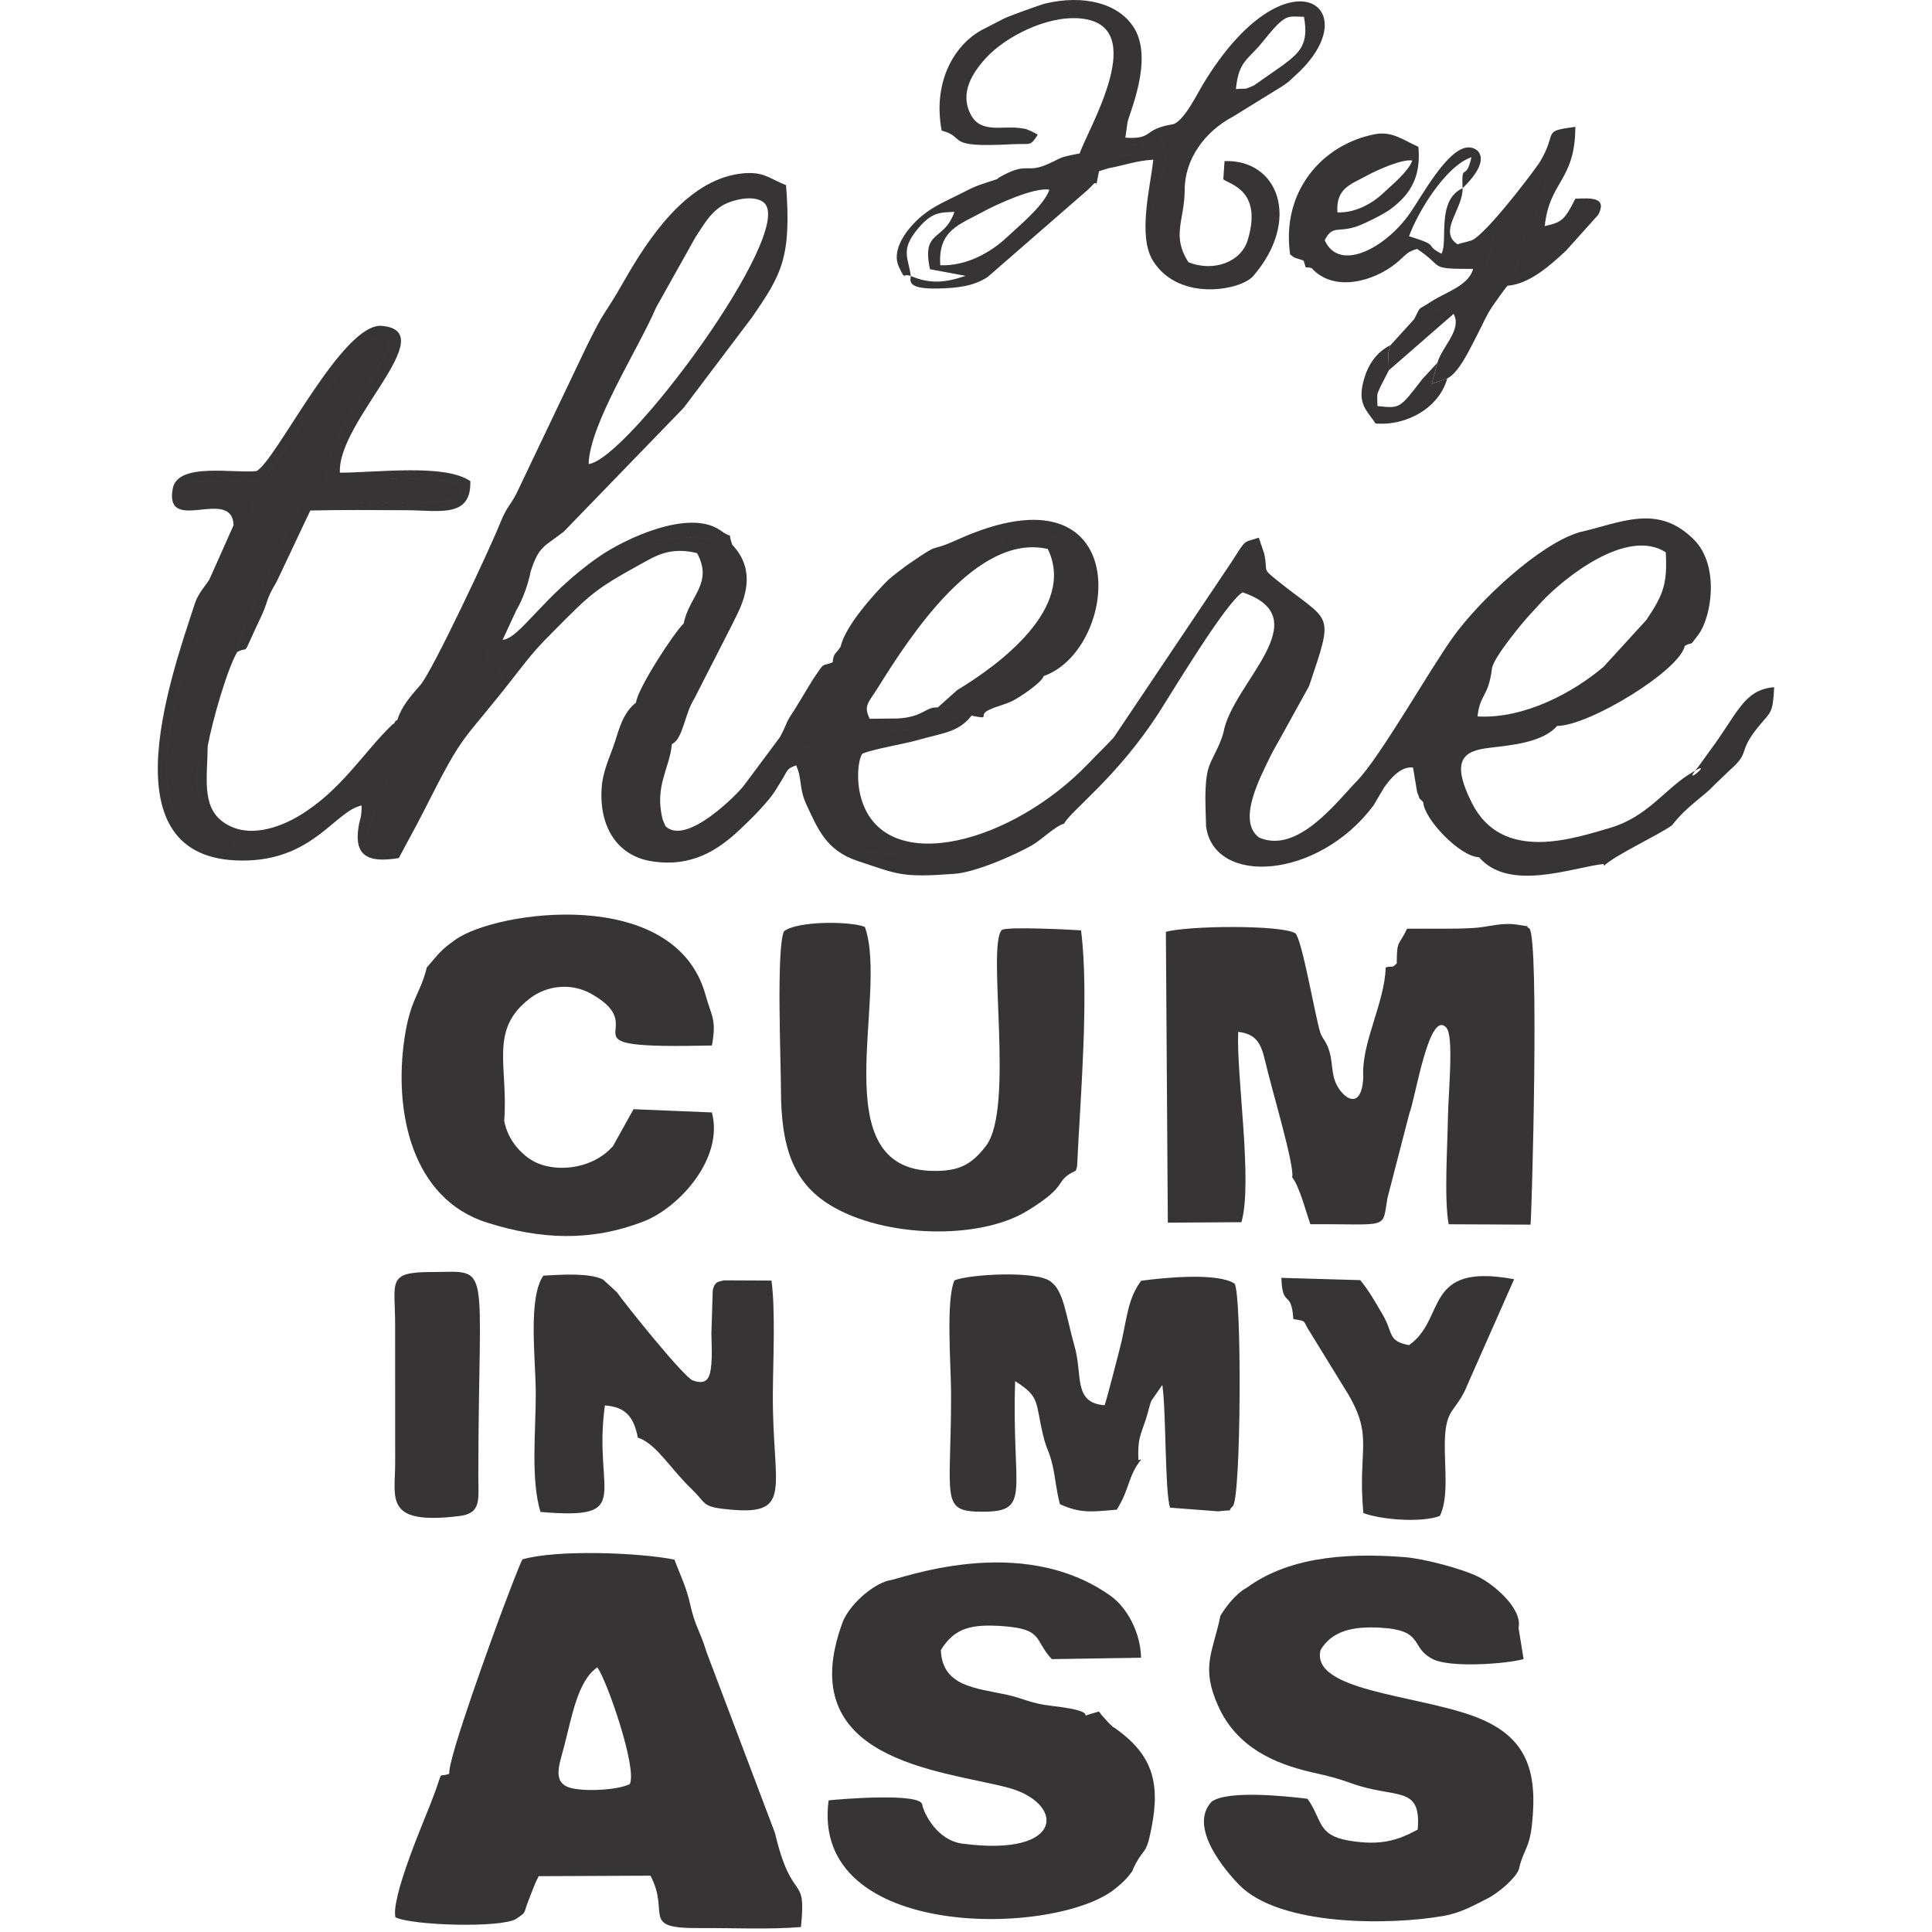 <?xml version="1.0" encoding="UTF-8"?>
<!DOCTYPE svg PUBLIC "-//W3C//DTD SVG 1.1//EN" "http://www.w3.org/Graphics/SVG/1.1/DTD/svg11.dtd">
<!-- Creator: CorelDRAW 2017 -->
<svg xmlns="http://www.w3.org/2000/svg" xml:space="preserve" width="200mm" height="200mm" version="1.1" style="shape-rendering:geometricPrecision; text-rendering:geometricPrecision; image-rendering:optimizeQuality; fill-rule:evenodd; clip-rule:evenodd"
viewBox="0 0 20000 20000"
 xmlns:xlink="http://www.w3.org/1999/xlink">
 <defs>
  <style type="text/css">
   <![CDATA[
    .fil0 {fill:#373435}
   ]]>
  </style>
 </defs>
 <g id="Capa_x0020_1">
  <path class="fil0" d="M4651.05 18361.71c-143.16,53.66 -35.96,-85.59 -197.89,320.34 -92.93,233 -404.82,968.39 -359.65,1165.46 163.16,83.89 1082.26,113.87 1247.94,17.94 118.04,-82.12 68.01,-39.47 137.84,-213.11 31.92,-79.32 55.51,-152.44 97,-230.23l1157.17 -5.12c207.62,390.39 -110.95,546.29 497.94,542.25 341.76,-2.27 724.72,16.83 1059.79,-10.6 60.01,-575.65 -88.97,-213.2 -268.75,-973.71l-708.83 -1873.75c-74.12,-240.95 -114.83,-252.17 -169.64,-496.75 -37.41,-166.79 -94.04,-281.45 -162.51,-459.5 -366.17,-73.38 -1222.33,-105.38 -1572.99,-2.19 -24.66,37.37 -176.24,440.04 -204,513.95 -82.61,219.96 -574.12,1561.73 -553.42,1705.02zm1868.31 107.32c80.18,-160.65 -237.04,-1076.41 -336.11,-1208.68 -205.73,140.97 -264.58,519.35 -344.97,824.19 -51.22,194.31 -129.47,384.16 90.7,429.11 168.73,34.44 475.22,13.2 590.38,-44.62z"/>
  <path class="fil0" d="M12908.16 16435.04c-125.59,67.35 -224.66,210.76 -274.4,290.69 -75.02,374.67 -209.48,525.67 -20.21,941.04 190.02,416.99 571.99,589.76 966.61,680.05 189.44,43.3 247.43,55.97 419.59,117.26 450.35,160.44 717,10.72 676.2,475.8 -205.64,111.03 -382.58,170.38 -716.46,113.34 -324.72,-55.48 -270.93,-217.57 -424.24,-432.37 -236.54,-29.62 -831.78,-89.26 -992.97,30.52 -247.38,264.58 150.88,722.69 285.99,860.94 419.38,429.15 1555.01,419.25 2113.22,321.71 176.69,-30.85 302.53,-102.82 450.56,-177.68 129.05,-65.25 296.3,-214.15 331.27,-304.1 41,-194.35 108.19,-211.87 135.2,-461.32 62.08,-572.64 -57.66,-929.41 -616.32,-1129.9 -608.36,-218.27 -1673.5,-260.26 -1572,-679.67 118.75,-200.33 336.52,-248.09 623.62,-231.26 460.38,26.97 296.55,205.27 541.59,326.16 172.19,89.21 751.39,50.57 936.75,-1.57l-52.14 -321.87c43.23,-202.59 -259.26,-452.13 -414.96,-529.34 -171.74,-85.17 -563.2,-188.2 -763.03,-204.07 -669.23,-53.17 -1230.66,20.7 -1633.87,315.64z"/>
  <path class="fil0" d="M14344.22 10015.59c-8.45,365.92 -255.3,783.69 -231.38,1135.79 -18.72,387 -247.59,193.4 -299.27,20.96 -29.16,-97.34 -22.19,-189.11 -50.32,-284.22 -32.62,-110.54 -69.91,-128.85 -93.87,-194.02 -46.11,-125.5 -189.56,-971.27 -260.17,-1033.34 -148.24,-88.06 -1111.96,-79.07 -1340.09,-14.19l20.17 3010.37 762.33 -4.91c118.04,-423 -53.91,-1514.63 -33.86,-1970.34 177.22,20.87 233.77,108.8 275.76,289.29 74.94,322.37 310.9,1099.25 283.18,1217.17 74.74,89.79 149.27,377.72 188.25,485.04 827.74,-4.87 740.5,61.04 797.92,-271.06l226.43 -874.51c62.44,-152.98 203.71,-1084.41 382.67,-889.73 81,88.14 21.03,665.36 16.95,933.9 -4.41,292.84 -40.67,839.58 7.71,1101.81l847.17 3.72c12.33,-54.98 93.21,-2956.47 -11.8,-3066.01 -65.41,-34.61 63.03,-8.75 -113.91,-37.58 -178.8,-29.12 -304.23,23.39 -462.65,32.63 -226.47,13.24 -463.34,4.95 -689.73,7.83 -84.97,181.81 -106.41,109.01 -106.41,359.16 -61.38,59.85 -44.05,17.49 -115.08,42.24z"/>
  <path class="fil0" d="M9202.94 16360.22c-178.83,44.51 -416.61,260.09 -481.86,437.77 -523.44,1425.38 1008.52,1524.99 1706.79,1705.93 597.06,154.71 607.62,723.06 -464.99,581.34 -264.96,-35.01 -400.12,-316.1 -416.82,-406.51 -22.27,-120.47 -829.56,-56.71 -968.34,-41.49 -193.98,1461.18 2363.85,1412.26 2970.15,911.72 50.44,-41.62 93.54,-77.42 130.83,-123.86 75.48,-94.08 20.42,-25.16 81.71,-138.75 75.68,-140.23 101.75,-104.06 140.85,-274.69 115.23,-503.27 57.7,-804.35 -306,-1083 -141.63,-108.48 -10.19,8.91 -115.36,-90.25l-84.8 -94.36c-3.46,-15.22 -14.31,-17.28 -21.03,-26.28 -329.14,92.6 124.27,10.31 -484.63,-58.36 -223.55,-25.24 -294.4,-78.32 -467.8,-115.57 -328.22,-70.48 -667.3,-87.31 -681.94,-462.51 142.92,-232.83 320.23,-270.98 646.93,-247.06 419.87,30.69 316.71,145.72 501.82,341.01l923.68 -14.48c-3.84,-254.85 -141.6,-516.71 -314.66,-640.11 -937.16,-668.21 -2196.49,-164.45 -2294.53,-160.49z"/>
  <path class="fil0" d="M4418.6 10015.01c-72.88,289.21 -169.93,320.97 -231.22,733.08 -111.36,748.39 67.85,1661.8 858.75,1909.76 555.74,174.22 1071.58,197.64 1618.78,-14.52 360.77,-139.9 831,-648.16 704.62,-1127.47l-811.45 -33.36 -211.29 380.23c-218.97,255.64 -650.76,291.03 -877.07,125.1 -130.87,-96.02 -217.9,-225.78 -250.27,-382.46 44.46,-573.84 -163.33,-946.49 271.76,-1274.34 162.5,-122.42 412.49,-165.11 631.12,-42.11 677.86,381.3 -426.38,571.28 1247.29,534.32 50.19,-272.91 -4.5,-299.93 -65.25,-521.21 -313.63,-1142.31 -2168.49,-873.31 -2587.78,-575.94 -167.41,118.74 -173.06,147.95 -297.99,288.92z"/>
  <path class="fil0" d="M4113.76 7451.9c-30.19,156.73 -65.58,179.08 -137.93,271.47l-170.13 231.38c10.43,8.71 25.74,16.46 34.52,21.82l172.65 104.35c-54.19,142.01 -220.66,497.29 -224.33,636.9l210.14 105.26c213.86,-164.28 740.55,-1486.26 1200.35,-1804.34 -64.96,-230.47 -176.82,-61.86 -155.58,-264.7 12.79,-122.25 69.09,-183.34 122.21,-282.32 257.37,-479.56 127.37,-464.79 328.64,-558.62 85.46,-263.39 140.48,-252.92 340.1,-407.75l1243.12 -1283.7 705.16 -933.86c309.34,-446.15 412.04,-624.12 354.42,-1370.85 -176.2,-69.42 -236.13,-151.66 -481.86,-118.21 -549.88,74.86 -942.57,668.53 -1190.91,1102.97 -241.85,423.04 -179.45,253.53 -397.59,696.29l-692.42 1452.51c-87.69,193.57 -118.25,165.44 -203.54,380.69 -97.46,245.99 -693.49,1515.29 -817.93,1658.54 -101.91,117.26 -194.67,219.83 -239.09,362.17zm1979.58 -2647.79c405.19,-48.17 2133.79,-2393.64 1820.17,-2701.24 -99.61,-97.71 -351.32,-31.97 -447.75,32.29 -124.36,82.86 -176.49,187.13 -265.58,319.11l-407.66 728.01c-187.42,437.16 -688.29,1206.08 -699.18,1621.83zm10256.86 705.57c-415.87,123.9 -1040.27,709.21 -1311.75,1090.22 -253.57,355.86 -752.3,1239.86 -993.5,1486.96 -205.07,210.1 -612.19,759.11 -1012.06,582.87 -230.31,-173.64 12.99,-620.9 117.01,-839.08 18.19,-38.11 68.88,-127.28 89.58,-163.58l312.39 -565.38c266.57,-793.14 227.51,-642.51 -337.71,-1098.72 -156.9,-126.66 -84.47,-77.75 -128.02,-274.81l-55.03 -162.38c-171.12,58.4 -121.63,2.68 -287.64,260.04l-1213.37 1807.47c-95.2,102.58 -158.88,162.13 -266.53,274.16 -782.78,814.66 -2057.82,1163.96 -2333.09,405.31 -80.67,-222.39 -42.48,-472.42 -0.91,-512.06 121.84,-49.37 431.92,-99.15 572.11,-139.61 261.33,-75.39 417.77,-77.33 556.02,-252.87 -293,15.22 -483.84,177.02 -834.88,149.35 45.25,-40.14 22.23,-47.27 69.09,-120.03l-288.43 3.43c-69.04,-137.72 -10.14,-169.89 83.24,-319.9 331.52,-532.67 1025.09,-1607.92 1759.99,-1437.66 294.78,607.16 -498.23,1195.23 -936.46,1459.52l-202.68 180.74c412.04,-25.82 765.18,-481.25 960.55,-680.95 43.93,-44.88 60.59,-64.18 102.82,-107.94 8.63,-8.95 35.23,-34.36 43.44,-43.23l160.27 -338.08c155.25,-382.3 22.65,-354.7 -85.91,-595.78 410.59,44.75 492.09,434.64 361.67,774.7 -212.78,554.87 -349.75,337.92 -445.69,666.06 797.88,-280.83 956.22,-2245.24 -891.34,-1412.84 -341.05,153.68 -137.59,0 -511.64,256.42 -31.14,21.33 -181.84,135.62 -208.45,162.3 -144.56,144.98 -444.86,476.17 -490.31,688.5 204.2,-52.34 128.72,-29.66 234.31,-194.63 105.29,-164.53 251.05,-254.98 390.71,-403.17l153.88 -129.1c285.21,-189.56 556.06,-407.25 928.92,-394.59 -9.16,10.64 -22.07,21.49 -30.69,28.79 -338.83,286.74 -452.74,181.36 -979.07,826.05 -224.58,275.02 -678.6,828.57 -498.28,1192.14 -116.26,158.75 -211.5,71.72 -181.64,378.42 57.54,590.62 390.59,721.87 742.33,839.25 -9.33,6.64 -22.48,13.44 -30.15,16.41l-474.52 -31.38c-623.5,-305.67 -512.59,-758.95 -578.71,-1076.53 -23.88,-6.81 -79.97,-16.54 -101.26,-25.16 -83.52,-33.91 -53.33,-17.45 -107.27,-58.98 140.11,-330.66 249.61,-224.62 448.16,-804.56 -122.7,52.21 -70.69,-21.16 -204.57,177.93l-190.72 313.99c-105.75,158.96 -57.86,105.75 -148.73,280.8l-374.46 502.69c-51.31,71.89 -591.9,631.54 -811.65,422.1l-28.3 -64.84c-91.68,-348.44 72.43,-534.41 93.96,-785.84 -174.63,63.19 -36.38,-52.75 -146.38,126.75 -60.34,98.37 -185.48,453.2 -133.63,654.47 40.38,156.69 61.45,50.86 128.97,260.54 -436.62,-18.76 -460.54,-265.04 -424.61,-664.28 34.73,-386.1 226.64,-535.28 204.49,-807.16 -134.38,108.39 -170.3,258.72 -220.29,412.36 -47.72,146.71 -124.85,293.13 -136.11,479.26 -24.5,405.52 170.55,691.64 506.36,749.09 424.78,72.67 703.64,-118 923.14,-324.22 105.38,-98.95 209.57,-201.4 308.23,-321.55 50.11,-61 78.73,-113.92 118.86,-177.84 75.36,-119.99 52.71,-130.21 157.56,-167.09 68.05,155.66 22.64,231.01 113.13,421.36 108.89,229.07 195.58,459.18 518.86,566.74 428.08,142.46 459.22,175.54 1009.75,134.46 215.55,-16.04 615.42,-191.04 796.89,-293.62 97.8,-55.27 251.76,-206.72 334.7,-224.91 68.84,-134.41 551.12,-481.28 980.52,-1147.84 142.04,-220.49 697.65,-1147.26 867.37,-1247.12 801.1,269.33 -107.15,938.86 -197.56,1449.3 160.61,-76.59 65.41,11.96 150.46,-139.36 461.53,-821.39 472.09,-602.34 442.14,-1202.53 122.63,47.55 257.5,98.98 305.46,264 78.04,268.22 -412.4,1003.65 -591.78,1361.95 -416.94,832.81 -16.21,851.91 131.7,1001.01 -439.92,-0.66 -391.74,-131.53 -618.3,-312.72 81.87,619.74 1159.02,551.89 1732.32,-214.35l110.86 -187.29c64.92,-92.27 175.09,-223.8 299.4,-205.98l42.15 253.66c42.73,102.41 0.08,35.96 63.35,104.06 2.52,-131.12 -2.1,-295.61 -34.44,-429.4 -47.34,-196.04 -140.68,-166.34 -145.05,-256.05l648.16 -1067c627.08,-908.54 2350.78,-1625.66 2403.41,-532.84 16.25,336.8 -125.59,412.77 -164.57,667.54 96.06,-52.67 35.8,22.81 137.31,-111.07 143.69,-189.48 222.51,-721.41 -40.88,-987.07 -377.47,-380.69 -757.78,-174.71 -1186.98,-78.2zm-1616.96 2794.09c8.34,176.15 380.78,564.35 577.72,570.41 753.13,70.32 571.86,218.06 1636.88,-194.1 -75.19,-67.51 -3.8,-49.12 -135.9,-55.76 -9.98,-0.54 -1912.23,781.88 -1727.79,-894.6 100.06,-71.85 56.26,-60.83 216.66,-77.74 -293.54,-212.91 8.09,-631.42 144.85,-737.67 24.46,-118.95 316.93,-474.56 418.31,-580.85 31.01,-32.46 65.99,-73.12 101.54,-110.49 228.83,-240.71 875.79,-763.98 1278.3,-505.87 105.26,58.69 61.21,-33.2 93.21,177.19 7.8,51.47 -14.76,188.36 -31.22,239.59 -18.39,57.37 -114.49,230.76 -163.04,305.83 -373.51,577.72 -881.19,856.57 -1491.12,1046.05 -126.37,39.22 -73.09,-6.68 -136.35,83.64 288.38,10.77 380.19,-51.64 603.49,-54.44 331.77,-0.74 1269.59,-573.55 1321.97,-828.94 38.98,-254.77 180.82,-330.74 164.57,-667.54 -52.63,-1092.82 -1776.33,-375.7 -2403.41,532.84l-648.16 1067c4.37,89.71 97.71,60.01 145.05,256.05 32.34,133.79 36.96,298.28 34.44,429.4zm-12314.89 -2867.79l-251.59 564.6c-56.47,85.95 -114.5,140.39 -151.58,253.24 -262.6,800.07 -938.19,2708.87 556.11,2653.32 681.98,-25.37 904.12,-513.58 1172.21,-568.69 -0.41,138.96 -16.95,124.03 -32.66,226.39 -45.04,293.26 95.6,372.32 417.93,317.42 89.91,-171.2 168.94,-308.79 263.1,-495.3 440.7,-872.74 361.92,-647.67 965.66,-1427.28 157.64,-203.62 217.36,-268.62 373.1,-425.48 374.71,-377.43 422.02,-430.72 900.33,-693.49 154.67,-85 303.32,-183.41 584.94,-115.03 171.2,316.68 -84.76,446.52 -138.17,728.47 192.2,-97.63 149.63,-110.54 241.11,-299.65 85.21,-176.11 117.92,-122.54 90.45,-398.22 -376.03,-282.69 -515.64,19.93 -744.34,-159.86 425.27,-10.27 497.16,-83.36 916.7,44.96 -64.87,-176.86 39.06,-35.72 -123.48,-150.42 -320.97,-226.48 -986.12,80.59 -1270.09,280.42 -572.77,403.09 -804.44,836.53 -984.93,852.28l141.72 -306.12c67.39,-114.62 120.44,-262.23 149.43,-404.44 -201.27,93.83 -71.27,79.06 -328.64,558.62 -53.12,98.98 -109.42,160.07 -122.21,282.32 -21.24,202.84 90.62,34.23 155.58,264.7 -459.8,318.08 -986.49,1640.06 -1200.35,1804.34l-210.14 -105.26c3.67,-139.61 170.14,-494.89 224.33,-636.9l-172.65 -104.35c-8.78,-5.36 -24.09,-13.11 -34.52,-21.82l170.13 -231.38c72.35,-92.39 107.74,-114.74 137.93,-271.47 -9.04,8.16 -22.4,8.53 -26.81,24.95 -4.29,16 -20.34,18.73 -26.15,24.29 -300.47,289.42 -523.27,676.25 -958.86,940.59 -197.27,119.69 -537.67,252.33 -793.96,66.36 -222.72,-161.64 -161.51,-461.11 -158.01,-784.02 -143.61,110.99 -132.06,456.83 -72.09,600.28 93.95,224.78 203.58,241.57 249.11,286.77 101.18,100.39 66.24,25.53 112.23,180.36 -1020.15,-41.2 -699.84,-1261.01 -529.79,-1884.1l77.71 -162.38c3.3,-5.89 10.76,-15.22 13.77,-21.4 3.14,-6.48 8.99,-16.83 11.72,-23.88 33.4,-85.87 37.94,-262.24 216.2,-635.63 45.99,-96.3 58.07,-90.65 114.83,-223.13l242.56 -445.65c133.55,-342.08 -204.99,-293.74 -353.84,-292.47 -203.01,1.78 -232.79,39.31 -278.61,-112.35 -81.5,95.61 -93.5,-142.99 -63.02,163 253.65,118.62 475.3,-81.91 631.87,151.62 -52.59,172.2 -39.35,86.2 -104.27,130.87zm13027.31 1478.33c-136.76,106.25 -438.39,524.76 -144.85,737.67 -160.4,16.91 -116.6,5.89 -216.66,77.74 -184.44,1676.48 1717.81,894.06 1727.79,894.6 132.1,6.64 60.71,-11.75 135.9,55.76 -1065.02,412.16 -883.75,264.42 -1636.88,194.1 312.76,360.56 957.78,107.77 1290.88,69l2.1 20.75c105.34,-107.53 564.97,-318.45 704.13,-420.57 170.38,-215.14 314.86,-283.68 435.83,-414.88l167.13 -159.7c213.19,-187.05 72.67,-174.68 286.85,-439.84 133.8,-165.6 153.72,-131.9 168.45,-415.13 -318.12,24.63 -383.29,282.24 -659.71,649.07l-122.58 169.77c-224,267.18 235.46,-131.2 -108.56,89.7 -247.42,158.92 -425.77,431.59 -801.22,545.92 -371.78,107.03 -1121.15,372.97 -1437.38,-256.34 -230.76,-459.22 -72.55,-539.85 181.77,-570.7 208.53,-25.33 549.63,-50.94 700.13,-226.27 -223.3,2.8 -315.11,65.21 -603.49,54.44 63.26,-90.32 9.98,-44.42 136.35,-83.64 609.93,-189.48 1117.61,-468.33 1491.12,-1046.05 48.55,-75.07 144.65,-248.46 163.04,-305.83 16.46,-51.23 39.02,-188.12 31.22,-239.59 -32,-210.39 12.05,-118.5 -93.21,-177.19 19.8,334 -32.01,450.06 -200.86,700.96l-441.98 483.88c-315.98,268.05 -821.02,541.46 -1305.68,514.69 25.44,-236.37 113.05,-195.33 150.37,-502.32zm-8367.93 -460.16c-95.36,87.43 -477.12,671.17 -493.66,818.79 22.15,271.88 -169.76,421.06 -204.49,807.16 -35.93,399.24 -12.01,645.52 424.61,664.28 -67.52,-209.68 -88.59,-103.85 -128.97,-260.54 -51.85,-201.27 73.29,-556.1 133.63,-654.47 110,-179.5 -28.25,-63.56 146.38,-126.75 117.51,-54.4 128.64,-308.22 231.96,-469.9l385.93 -755.35c57.16,-129.02 316.84,-513.05 8.53,-835.99 -419.54,-128.32 -491.43,-55.23 -916.7,-44.96 228.7,179.79 368.31,-122.83 744.34,159.86 27.47,275.68 -5.24,222.11 -90.45,398.22 -91.48,189.11 -48.91,202.02 -241.11,299.65zm1625.25 238.68c-54.08,84.8 -72.72,61.25 -83.28,162.96 -198.55,579.94 -308.05,473.9 -448.16,804.56 53.94,41.53 23.75,25.07 107.27,58.98 21.29,8.62 77.38,18.35 101.26,25.16 66.12,317.58 -44.79,770.86 578.71,1076.53l474.52 31.38c7.67,-2.97 20.82,-9.77 30.15,-16.41 -351.74,-117.38 -684.79,-248.63 -742.33,-839.25 -29.86,-306.7 65.38,-219.67 181.64,-378.42 -180.32,-363.57 273.7,-917.12 498.28,-1192.14 526.33,-644.69 640.24,-539.31 979.07,-826.05 8.62,-7.3 21.53,-18.15 30.69,-28.79 -372.86,-12.66 -643.71,205.03 -928.92,394.59l-153.88 129.1c-139.66,148.19 -285.42,238.64 -390.71,403.17 -105.59,164.97 -30.11,142.29 -234.31,194.63zm3962.5 888.49c-40.71,156.16 -130.7,274.36 -159.95,386.8 -42.85,164.56 -23.26,414.3 -20.37,585.55 226.56,181.19 178.38,312.06 618.3,312.72 -147.91,-149.1 -548.64,-168.2 -131.7,-1001.01 179.38,-358.3 669.82,-1093.73 591.78,-1361.95 -47.96,-165.02 -182.83,-216.45 -305.46,-264 29.95,600.19 19.39,381.14 -442.14,1202.53 -85.05,151.32 10.15,62.77 -150.46,139.36zm-2957.91 -257.65c-127.03,-9.08 -145.88,99.07 -415.66,113.87 -46.86,72.76 -23.84,79.89 -69.09,120.03 351.04,27.67 541.88,-134.13 834.88,-149.35 214.02,42.93 58.65,-0.33 175.74,-57.21 89.88,-43.68 157.93,-51.76 249,-95.89 65.45,-31.72 301.95,-187.83 322.28,-256.67 95.94,-328.14 232.91,-111.19 445.69,-666.06 130.42,-340.06 48.92,-729.95 -361.67,-774.7 108.56,241.08 241.16,213.48 85.91,595.78l-160.27 338.08c-8.21,8.87 -34.81,34.28 -43.44,43.23 -42.23,43.76 -58.89,63.06 -102.82,107.94 -195.37,199.7 -548.51,655.13 -960.55,680.95zm5274.26 -3406.24l-160.49 55.85 58.03 -217.32 -156.23 169.02c-237.57,309.5 -229.78,302.65 -463.8,278.65 -1.69,-139.45 -13.11,-99.32 31.6,-202.27l86.2 -168.07 -5.65 -185.44c3.05,-8.62 9.57,-17.4 11.83,-36.58 2.35,-20.17 9.74,-25.37 11.84,-38.73 -138.66,69.79 -227.46,189.03 -274.85,352.07 -76.02,261.74 30.89,321.71 118.78,459.01 324.43,28.46 661.65,-165.72 742.74,-466.19zm-13028.06 1073.06c45.82,151.66 75.6,114.13 278.61,112.35 148.85,-1.27 487.39,-49.61 353.84,292.47l-242.56 445.65c-56.76,132.48 -68.84,126.83 -114.83,223.13 -178.26,373.39 -182.8,549.76 -216.2,635.63 -2.73,7.05 -8.58,17.4 -11.72,23.88 -3.01,6.18 -10.47,15.51 -13.77,21.4l-77.71 162.38c-170.05,623.09 -490.36,1842.9 529.79,1884.1 -45.99,-154.83 -11.05,-79.97 -112.23,-180.36 -45.53,-45.2 -155.16,-61.99 -249.11,-286.77 -59.97,-143.45 -71.52,-489.29 72.09,-600.28 52.67,-281.82 205.65,-805.84 305.67,-974.36 43.8,-283.48 501.2,-1213.63 660.37,-1525.11 280.75,-60.01 1503.65,30.44 1618.81,-75.93 304.51,-281.33 -963.52,-174.18 -1366.11,-186.88 40.63,-297.25 182.1,-557.96 331.57,-793.06 68.63,-107.93 124.89,-217.27 189.93,-317.25 65.29,-100.31 286.86,-442.89 -42.07,-341.8 -186.51,57.33 -997.3,1311.96 -1136.91,1465.88l-757.46 14.93zm464.58 445.49c64.92,-44.67 51.68,41.33 104.27,-130.87 -156.57,-233.53 -378.22,-33 -631.87,-151.62 -30.48,-305.99 -18.48,-67.39 63.02,-163l757.46 -14.93c139.61,-153.92 950.4,-1408.55 1136.91,-1465.88 328.93,-101.09 107.36,241.49 42.07,341.8 -65.04,99.98 -121.3,209.32 -189.93,317.25 -149.47,235.1 -290.94,495.81 -331.57,793.06 402.59,12.7 1670.62,-94.45 1366.11,186.88 -115.16,106.37 -1338.06,15.92 -1618.81,75.93 -159.17,311.48 -616.57,1241.63 -660.37,1525.11 140.1,-75.65 29.69,90.65 238.64,-347.9 93.79,-196.91 45.7,-172.24 169.43,-380.03l348.68 -737.13c331.82,-8.21 664.42,-4.33 996.39,-2.93 340.31,1.41 671.67,83.4 659.75,-301.33 -263.1,-181.15 -950.15,-88.8 -1349.89,-87.11 -29.33,-533.34 1069.47,-1462.95 434.47,-1519.87 -410.02,-36.75 -1096.12,1401.54 -1298.8,1503.21 -235.88,26.15 -816.85,-94.41 -866.76,183.5 -86.28,480.83 612.36,-26.24 630.8,375.86z"/>
  <path class="fil0" d="M11137.24 12118.7l12.66 -42.48c31.43,-686.32 127.24,-1763.71 41.08,-2444.87 -48.59,-4.91 -785.17,-43.88 -821.55,-3.09 -155.04,173.97 134.87,1841.16 -161.15,2231.92 -159.2,210.18 -296.22,261.98 -538.32,261.16 -1169.46,-3.84 -463.63,-1812.34 -717.04,-2526.33 -162.75,-61.74 -704.67,-61 -837.15,45.91 -80.59,172.65 -31.71,1346.85 -31.42,1637.58 0.61,589.06 121.71,960.34 511.1,1197.83 553.96,337.79 1537.98,363.41 2035.72,60.3 460.58,-280.51 265.78,-305.66 506.07,-417.93z"/>
  <path class="fil0" d="M11814.68 15107l-30.23 7.88c-7.34,-220.95 17.45,-242.81 76.84,-420.99 22.36,-67.1 38.77,-145.75 56.59,-191.7l114.62 -165.64c41.16,291.27 24.74,1098.72 79.93,1270.71l499.76 37.94c188,-23.01 76.59,14.98 150.5,-53.86 85.83,-87.56 94.41,-2215.75 16.34,-2303.93 -172.9,-113.8 -718.86,-63.27 -966.24,-28.79 -133.84,180.53 -144.94,370.13 -201.24,622.26 -10.8,48.42 -162.75,640.16 -176.85,666.06 -326.91,-24.42 -225.61,-307.85 -309.63,-605.14 -93.62,-331.36 -112.43,-580.77 -250.97,-676.5 -145.43,-113.26 -836.78,-75.56 -994.08,-10.89 -90.33,211.92 -34.85,876.16 -34.52,1177.29 1.19,1094.68 -120.98,1218.12 328.76,1217.59 511.18,-0.62 296.63,-209.94 334.37,-1351.18 261.86,163.08 206.3,213.24 288.88,556.02 41.57,172.53 58.11,142.01 100.34,322.78 24.46,104.6 38.73,265.41 74.49,394.18 211.3,95.52 317.38,80.34 588.36,56.96 139.12,-222.31 111.77,-343.2 253.98,-521.05z"/>
  <path class="fil0" d="M6603.16 14882.63l38.57 14.85c177.06,87.4 297.08,304.51 524.22,523.56 138.75,133.84 105.34,173.19 316.59,198.18 753.54,89.13 512.35,-183.04 517.91,-1187.52 1.82,-329.71 28.5,-868.94 -14.43,-1175.14l-492.22 -2.48c-65.58,15.8 -94.28,14.85 -115.36,102l-14.02 444.83c0.78,77.41 6.31,180.98 3.05,255.09 -7.67,174.96 -23.71,298.16 -197.97,233.04 -89.55,-33.41 -679.96,-765.55 -782.42,-910.73l-143.24 -131.82c-140.15,-70.53 -417.27,-52.75 -619.08,-41.08 -162.26,235.35 -78.49,862.88 -78.37,1226.29 0.13,392.28 -53.53,880.91 48.51,1219.86 989.37,84.8 539.15,-185.32 667.05,-1102.48 210.88,15.27 298.69,113.76 341.21,333.55z"/>
  <path class="fil0" d="M13388.29 13654.98c154.59,26.36 85.34,6.81 181.77,149.31l385.1 626.26c267.06,455.63 96.76,564.84 158.38,1232.51 170.26,64.96 588.19,105.22 791.65,30.36 94.16,-194.26 47.06,-502.81 51.35,-759.44 6.31,-377.88 117.84,-304.39 238.85,-609.06l478.73 -1082.43c-949.66,-176.15 -696.13,409.69 -1088.61,682.56 -225.04,-44.42 -159.42,-123.77 -271.48,-314.9 -86.28,-147.2 -140.15,-244.75 -232.66,-358.21l-816.4 -23.59c9.2,321.5 104.39,113.46 123.32,426.63z"/>
  <path class="fil0" d="M13494.83 2697.33c-74.94,-270.73 -112.47,-377.89 32.01,-687.76 84.46,-181.1 233.03,-356.93 458.06,-385.31 -60.92,291.27 -293.99,302.7 -276.05,582.83l204.86 79.52 -267.76 61.29c-47.97,400.2 97.59,225.61 167.58,418.27l-236.09 8.95c231.39,255.09 642.1,137.88 871.83,-47.68 109.59,-88.56 105.59,-117.67 220.29,-150.59 292.1,192.33 102.29,206.72 580.32,206.84 -47.31,176.2 -287.93,241.57 -437.24,340.19 -154.46,102 -92.68,28.21 -174.09,181.02l189.68 -69c551.94,-257.9 564.89,-482.77 630.26,-793.18 24.29,-115.15 42.57,-105.91 95.77,-161.1 350.91,-363.78 168.2,-376.19 442.15,-453.4 0.2,264.21 -90.54,360.89 -192.49,566.5 -58.98,118.95 -137.23,605.06 -176.04,530.57 -3.54,-6.89 -14.76,21.4 -21.28,32.66 227.8,-18.64 436.7,-207.75 601.97,-359.94l337.87 -376.36c91.4,-181.8 -74.65,-172.11 -238.47,-164.4 -112.81,224.91 -143.91,244.05 -316.8,283.35 48.21,-467.51 316.06,-468.74 316.59,-1027.78 -356.6,49.33 -176.36,40.96 -363.03,356.85 -3.84,6.48 -10.19,16.71 -14.4,22.77 -111.48,160.03 -564.43,748.96 -698.85,796.85 -27.8,9.94 -114.66,30.56 -122.37,32.75l-19.68 7.46c-207.25,-131.32 57.87,-366.87 51.06,-581.3 325.18,-312.64 154.92,-438.84 40.59,-420.74 -208.74,33.08 -452.54,486.81 -582.09,675.1 -244.33,355.11 -730.77,626.38 -885.85,284.67 85.75,-167.79 138.46,-69.62 352.93,-150.63 62.53,-23.63 251.34,-114.95 325.21,-169.1 223.51,-163.87 318.41,-351.2 291.93,-647.59 -152.48,-67.84 -270.85,-163.82 -445.65,-131.28 -544.3,101.34 -976.55,588.56 -882.3,1245.72 74.16,53.04 17.98,20.33 139.57,62.98zm350.13 -498.7c181.88,6.74 356.18,-87.31 477.37,-202.47 75.64,-71.87 259.56,-221.09 297.78,-334.33 -106.72,-19.53 -381.07,106.95 -472.31,157.17 -164.87,90.76 -320.46,129.15 -302.84,379.63zm-2667.8 -610.41c-246.93,380.81 -269.24,122.49 -566.16,268.13l309.99 31.72c-2.88,332.02 -120.43,52.87 -198.55,463.63 241.04,-72.84 104.02,-30.36 335.86,-282.08 125.22,-135.94 153.22,-227.05 319.07,-297.16l102.61 -32.17 54.32 -126.34c196.82,-21.73 253.66,17.86 381.93,-94.04 -119.28,-43.1 -220.99,28.09 -360.11,-84.13 40.13,-131.78 10.44,-83.9 114.78,-163.75 10.69,-82.16 275.77,-652.08 68.31,-984.14 -163.95,-262.35 -530.99,-342.2 -914.23,-252.62 -48.18,11.26 -382.96,131.86 -429.4,155.66l-199.42 102.74c-292.76,138.74 -547.86,527.68 -448.13,1058.01 270.24,72.46 10.36,179.41 723.85,141.63 207.01,-10.97 188.57,27.64 271.35,-99.56l-71.77 -37.99c-69.12,-22.4 -11.71,-16.41 -118.04,-30.64 -179.08,-23.97 -399.41,56.58 -502.28,-135.58 -122.7,-229.28 18.31,-441.03 161.72,-595.9 187.38,-202.39 614.47,-436.29 972.84,-402.59 734.65,69.13 68.22,1156.96 -8.54,1397.17zm-1749.06 1268.6c2.27,37.2 -60.47,137.72 280.5,129.88 217.94,-4.95 374.3,-27.43 515.52,-119.2l1031.16 -897.56c6.15,-6.56 15.88,-13.99 21.9,-20.71 6.02,-6.72 15.55,-14.02 21.33,-21.2 83.56,-103.48 26.06,92.68 78.86,-155.57 -165.85,70.11 -193.85,161.22 -319.07,297.16 -231.84,251.72 -94.82,209.24 -335.86,282.08 78.12,-410.76 195.67,-131.61 198.55,-463.63l-309.99 -31.72c296.92,-145.64 319.23,112.68 566.16,-268.13 -227.5,43.18 -175.66,41.36 -323.07,107.4 -234.1,104.92 -208.82,-20.5 -474.27,120.89 -129.14,68.75 41.08,3.58 -149.96,67.64 -165.52,55.51 -139.74,48.21 -283.56,120.1 -199.59,99.81 -337.14,152.4 -488.09,310.24 -106.13,110.91 -225.69,295.85 -152.94,447.39 72.39,150.66 30.28,62.85 122.83,94.94zm305.75 -111.03c264.99,9.82 518.94,-127.2 695.51,-294.98 110.2,-104.72 378.17,-322.12 433.85,-487.1 -155.49,-28.46 -555.2,155.82 -688.13,228.99 -240.21,132.23 -466.89,188.16 -441.23,553.09zm2412.77 -1460.02c-72.67,78.2 2.56,42.27 -138.29,92.35 81.91,276.5 63.64,280.67 -24.21,576.8 -58.94,198.55 -106.87,398.3 -3.3,604.24 10.1,-10.77 20.54,-43.93 24.79,-36.63l71.89 -134.5c10.51,-23.22 32.21,-77.04 58.07,-134.08 38.77,-85.54 77.58,-221.28 128.35,-284.47 -2.1,-313 200.95,-605.84 502.45,-763.44l516.96 -319.27c103.6,-74.9 20.95,-12.58 113.83,-94.62 803.41,-709.9 -74.94,-1351.96 -939.14,72.84 -73.13,120.6 -195.79,377.59 -311.4,420.78zm647.42 -363.37c136.36,-12.41 61.04,14.27 184.28,-36.29l300.3 -209.73c167.29,-127.08 274.28,-209.07 219.96,-502.32 -175.12,-2.19 -184.94,-44.84 -428.32,259.8 -147.49,184.61 -248.75,193.35 -276.22,488.54zm-1314.06 817.89c150.26,-25.12 275.48,-76.76 458.6,-87.11 -28.91,283.27 -165.64,791.9 -0.37,1050.83 271.06,424.9 908.95,299.85 1034.83,154.01 499.31,-578.38 261.33,-1210.49 -296.63,-1190.33l-12.7 188.45c67.1,53.37 409.27,115.32 252.21,630.26 -68.67,225.07 -349.39,331.98 -612.57,228.83 -178.67,-273.87 -41.08,-438.52 -39.43,-745.75 -50.77,63.19 -89.58,198.93 -128.35,284.47 -25.86,57.04 -47.56,110.86 -58.07,134.08l-71.89 134.5c-4.25,-7.3 -14.69,25.86 -24.79,36.63 -103.57,-205.94 -55.64,-405.69 3.3,-604.24 87.85,-296.13 106.12,-300.3 24.21,-576.8 140.85,-50.08 65.62,-14.15 138.29,-92.35 -327.56,50.89 -196.78,159.04 -496.83,139.45l21.11 -153.19c-104.34,79.85 -74.65,31.97 -114.78,163.75 139.12,112.22 240.83,41.03 360.11,84.13 -128.27,111.9 -185.11,72.31 -381.93,94.04l-54.32 126.34zm3158.57 1564.61l-243.39 267.64c-2.1,13.36 -9.49,18.56 -11.84,38.73 -2.26,19.18 -8.78,27.96 -11.83,36.58l5.65 185.44 670.51 -584.27c89.54,165.18 -116.6,333.13 -168.28,506.94l-58.03 217.32 160.49 -55.85c118.99,-57.87 226.72,-288.96 318.45,-466.89 47.92,-92.93 85.17,-182.88 147.12,-276.18 20.54,-30.93 143.36,-205.27 159.2,-216.41 6.52,-11.26 17.74,-39.55 21.28,-32.66 38.81,74.49 117.06,-411.62 176.04,-530.57 101.95,-205.61 192.69,-302.29 192.49,-566.5 -273.95,77.21 -91.24,89.62 -442.15,453.4 -53.2,55.19 -71.48,45.95 -95.77,161.1 -65.37,310.41 -78.32,535.28 -630.26,793.18l-189.68 69zm-1143.72 -607.57c36.5,102.99 -4.12,56.05 82.61,77.79l236.09 -8.95c-69.99,-192.66 -215.55,-18.07 -167.58,-418.27l267.76 -61.29 -204.86 -79.52c-17.94,-280.13 215.13,-291.56 276.05,-582.83 -225.03,28.38 -373.6,204.21 -458.06,385.31 -144.48,309.87 -106.95,417.03 -32.01,687.76zm1645.66 -749.13c-12.86,-286.11 33.04,-53.78 91.77,-320.51 -265.86,89.66 -553.83,564.64 -645.85,817.67 341.43,105.59 142.46,82.95 335.2,180.66 72.84,-125.8 -56.96,-549.92 218.88,-677.82zm-5712.39 908.62c204.24,86.08 358,69.09 567.86,-1.19l-368.86 -68.84c-88.92,-415.09 147.5,-282.2 252.96,-593.76 -137.84,10.1 -238.27,-14.31 -410.63,215.83 -143.25,191.25 -61.62,274.49 -41.33,447.96z"/>
  <path class="fil0" d="M4090.41 13716.68l0.41 1430c-0.16,367.41 -117.42,643.62 666.35,547.03 232.17,-28.63 193.77,-176.86 194.43,-420.86 2.97,-2266.65 151.21,-2106 -492.87,-2104.72 -458.56,0.91 -367.91,101.09 -368.32,548.55z"/>
 </g>
</svg>
